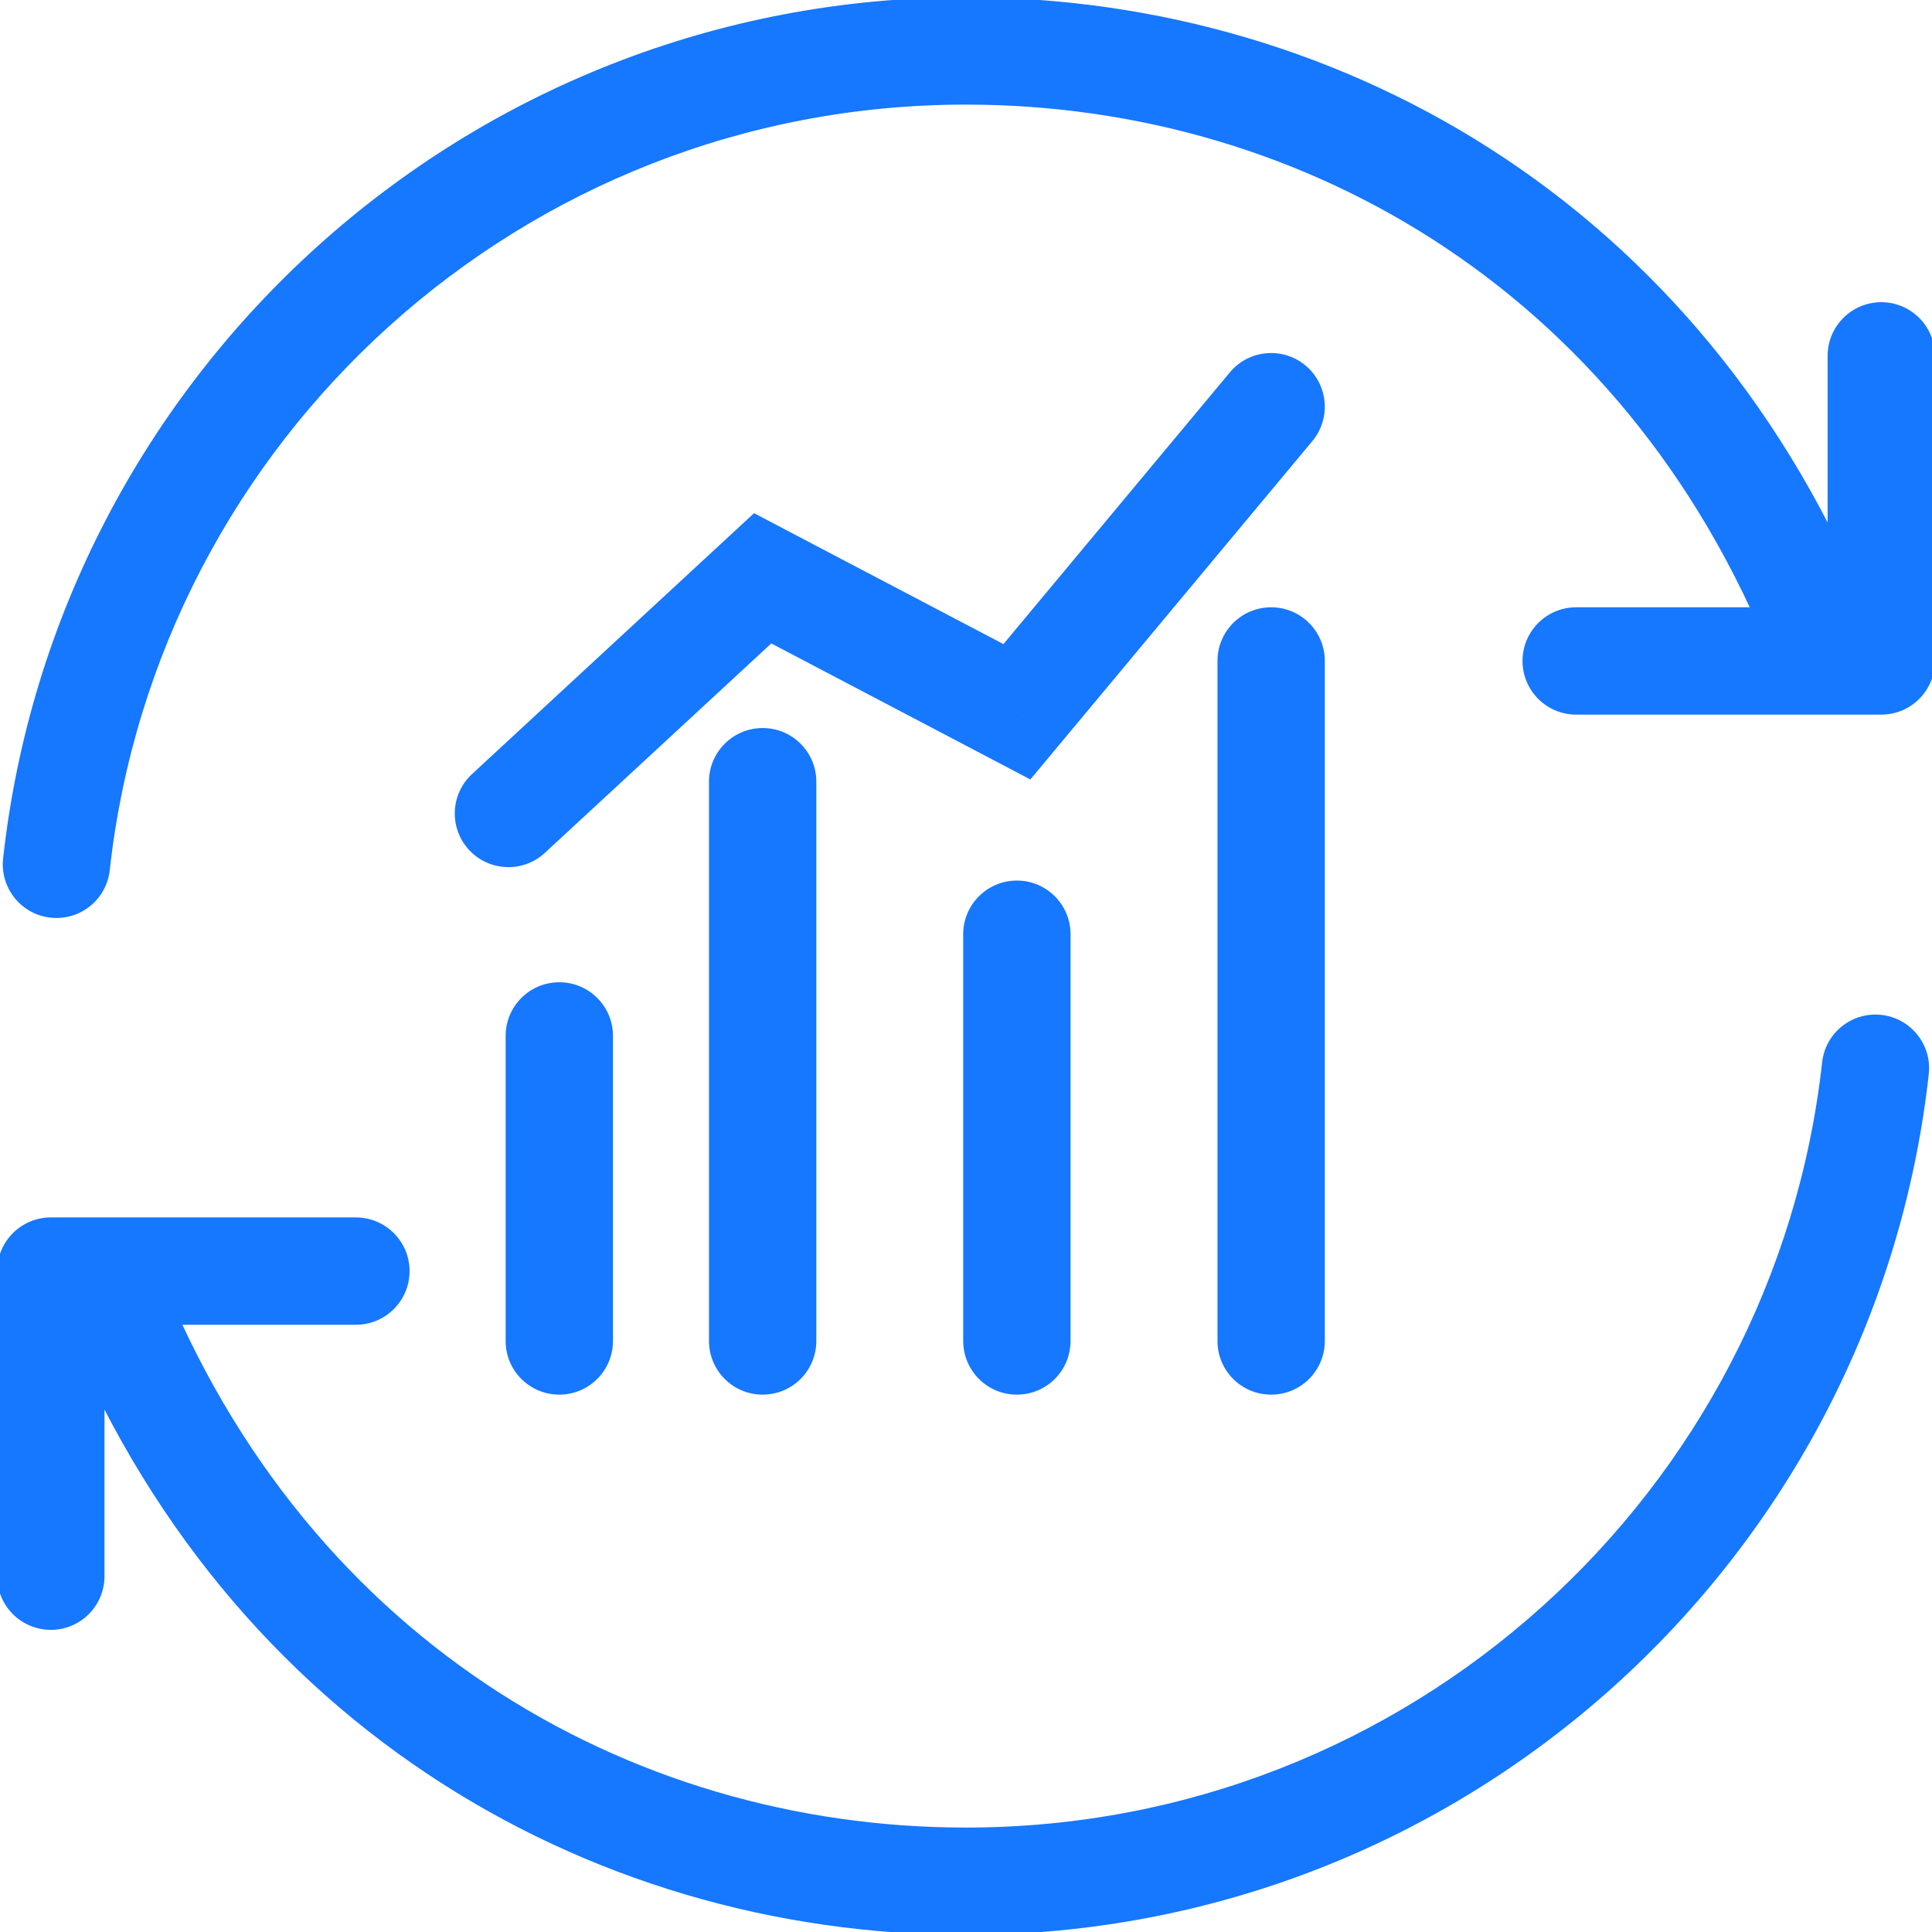 <svg width="36" height="36" viewBox="0 0 36 36" fill="none" xmlns="http://www.w3.org/2000/svg">
<g clip-path="url(#clip0_411_70)">
<path d="M33.171 12.667C33.365 13.184 33.941 13.446 34.459 13.252C34.976 13.058 35.238 12.482 35.044 11.965L33.171 12.667ZM0.058 15.996C-0.003 16.544 0.393 17.039 0.942 17.099C1.49 17.16 1.985 16.764 2.045 16.215L0.058 15.996ZM35.94 20.015C36.001 19.466 35.606 18.972 35.057 18.911C34.508 18.85 34.014 19.245 33.953 19.794L35.94 20.015ZM2.831 23.334C2.637 22.817 2.061 22.555 1.544 22.749C1.026 22.943 0.764 23.519 0.958 24.036L2.831 23.334ZM36.055 6.631C36.055 6.079 35.607 5.631 35.055 5.631C34.503 5.631 34.055 6.079 34.055 6.631H36.055ZM35.055 12.316V13.316C35.607 13.316 36.055 12.868 36.055 12.316H35.055ZM29.37 11.316C28.818 11.316 28.37 11.763 28.37 12.316C28.37 12.868 28.818 13.316 29.37 13.316V11.316ZM-0.053 29.37C-0.053 29.922 0.395 30.37 0.947 30.37C1.5 30.37 1.947 29.922 1.947 29.37H-0.053ZM0.947 23.685V22.685C0.395 22.685 -0.053 23.133 -0.053 23.685H0.947ZM6.632 24.685C7.184 24.685 7.632 24.237 7.632 23.685C7.632 23.133 7.184 22.685 6.632 22.685V24.685ZM9.422 24.987C9.422 25.54 9.869 25.987 10.422 25.987C10.974 25.987 11.422 25.54 11.422 24.987H9.422ZM11.422 19.303C11.422 18.75 10.974 18.303 10.422 18.303C9.869 18.303 9.422 18.75 9.422 19.303H11.422ZM13.211 24.987C13.211 25.54 13.659 25.987 14.211 25.987C14.764 25.987 15.211 25.54 15.211 24.987H13.211ZM15.211 14.566C15.211 14.013 14.764 13.566 14.211 13.566C13.659 13.566 13.211 14.013 13.211 14.566H15.211ZM17.948 24.987C17.948 25.54 18.396 25.987 18.948 25.987C19.501 25.987 19.948 25.54 19.948 24.987H17.948ZM19.948 17.408C19.948 16.856 19.501 16.408 18.948 16.408C18.396 16.408 17.948 16.856 17.948 17.408H19.948ZM22.686 24.987C22.686 25.54 23.133 25.987 23.686 25.987C24.238 25.987 24.686 25.54 24.686 24.987H22.686ZM24.686 12.316C24.686 11.763 24.238 11.316 23.686 11.316C23.133 11.316 22.686 11.763 22.686 12.316H24.686ZM8.795 14.424C8.39 14.799 8.365 15.431 8.74 15.837C9.115 16.242 9.748 16.267 10.153 15.892L8.795 14.424ZM14.211 10.776L14.676 9.891L14.051 9.562L13.532 10.042L14.211 10.776ZM18.948 13.263L18.484 14.148L19.199 14.524L19.717 13.903L18.948 13.263ZM24.454 8.219C24.807 7.794 24.75 7.164 24.326 6.81C23.902 6.457 23.271 6.514 22.917 6.938L24.454 8.219ZM35.044 11.965C32.046 3.97 25.085 -0.051 17.999 -0.051V1.949C24.307 1.949 30.485 5.503 33.171 12.667L35.044 11.965ZM17.999 -0.051C8.707 -0.051 1.056 6.969 0.058 15.996L2.045 16.215C2.933 8.191 9.738 1.949 17.999 1.949V-0.051ZM33.953 19.794C33.062 27.816 26.259 34.054 17.999 34.054V36.054C27.289 36.054 34.938 29.038 35.94 20.015L33.953 19.794ZM17.999 34.054C11.696 34.054 5.518 30.498 2.831 23.334L0.958 24.036C3.956 32.031 10.918 36.054 17.999 36.054V34.054ZM34.055 6.631V12.316H36.055V6.631H34.055ZM35.055 11.316H29.37V13.316H35.055V11.316ZM1.947 29.37V23.685H-0.053V29.37H1.947ZM0.947 24.685H6.632V22.685H0.947V24.685ZM11.422 24.987V19.303H9.422V24.987H11.422ZM15.211 24.987V14.566H13.211V24.987H15.211ZM19.948 24.987V17.408H17.948V24.987H19.948ZM24.686 24.987V12.316H22.686V24.987H24.686ZM10.153 15.892L14.89 11.51L13.532 10.042L8.795 14.424L10.153 15.892ZM13.746 11.661L18.484 14.148L19.413 12.377L14.676 9.891L13.746 11.661ZM19.717 13.903L24.454 8.219L22.917 6.938L18.18 12.623L19.717 13.903Z" fill="#1677FF"/>
</g>
<defs>
<clipPath id="clip0_411_70">
<rect width="36" height="36" fill="white"/>
</clipPath>
</defs>
</svg>
